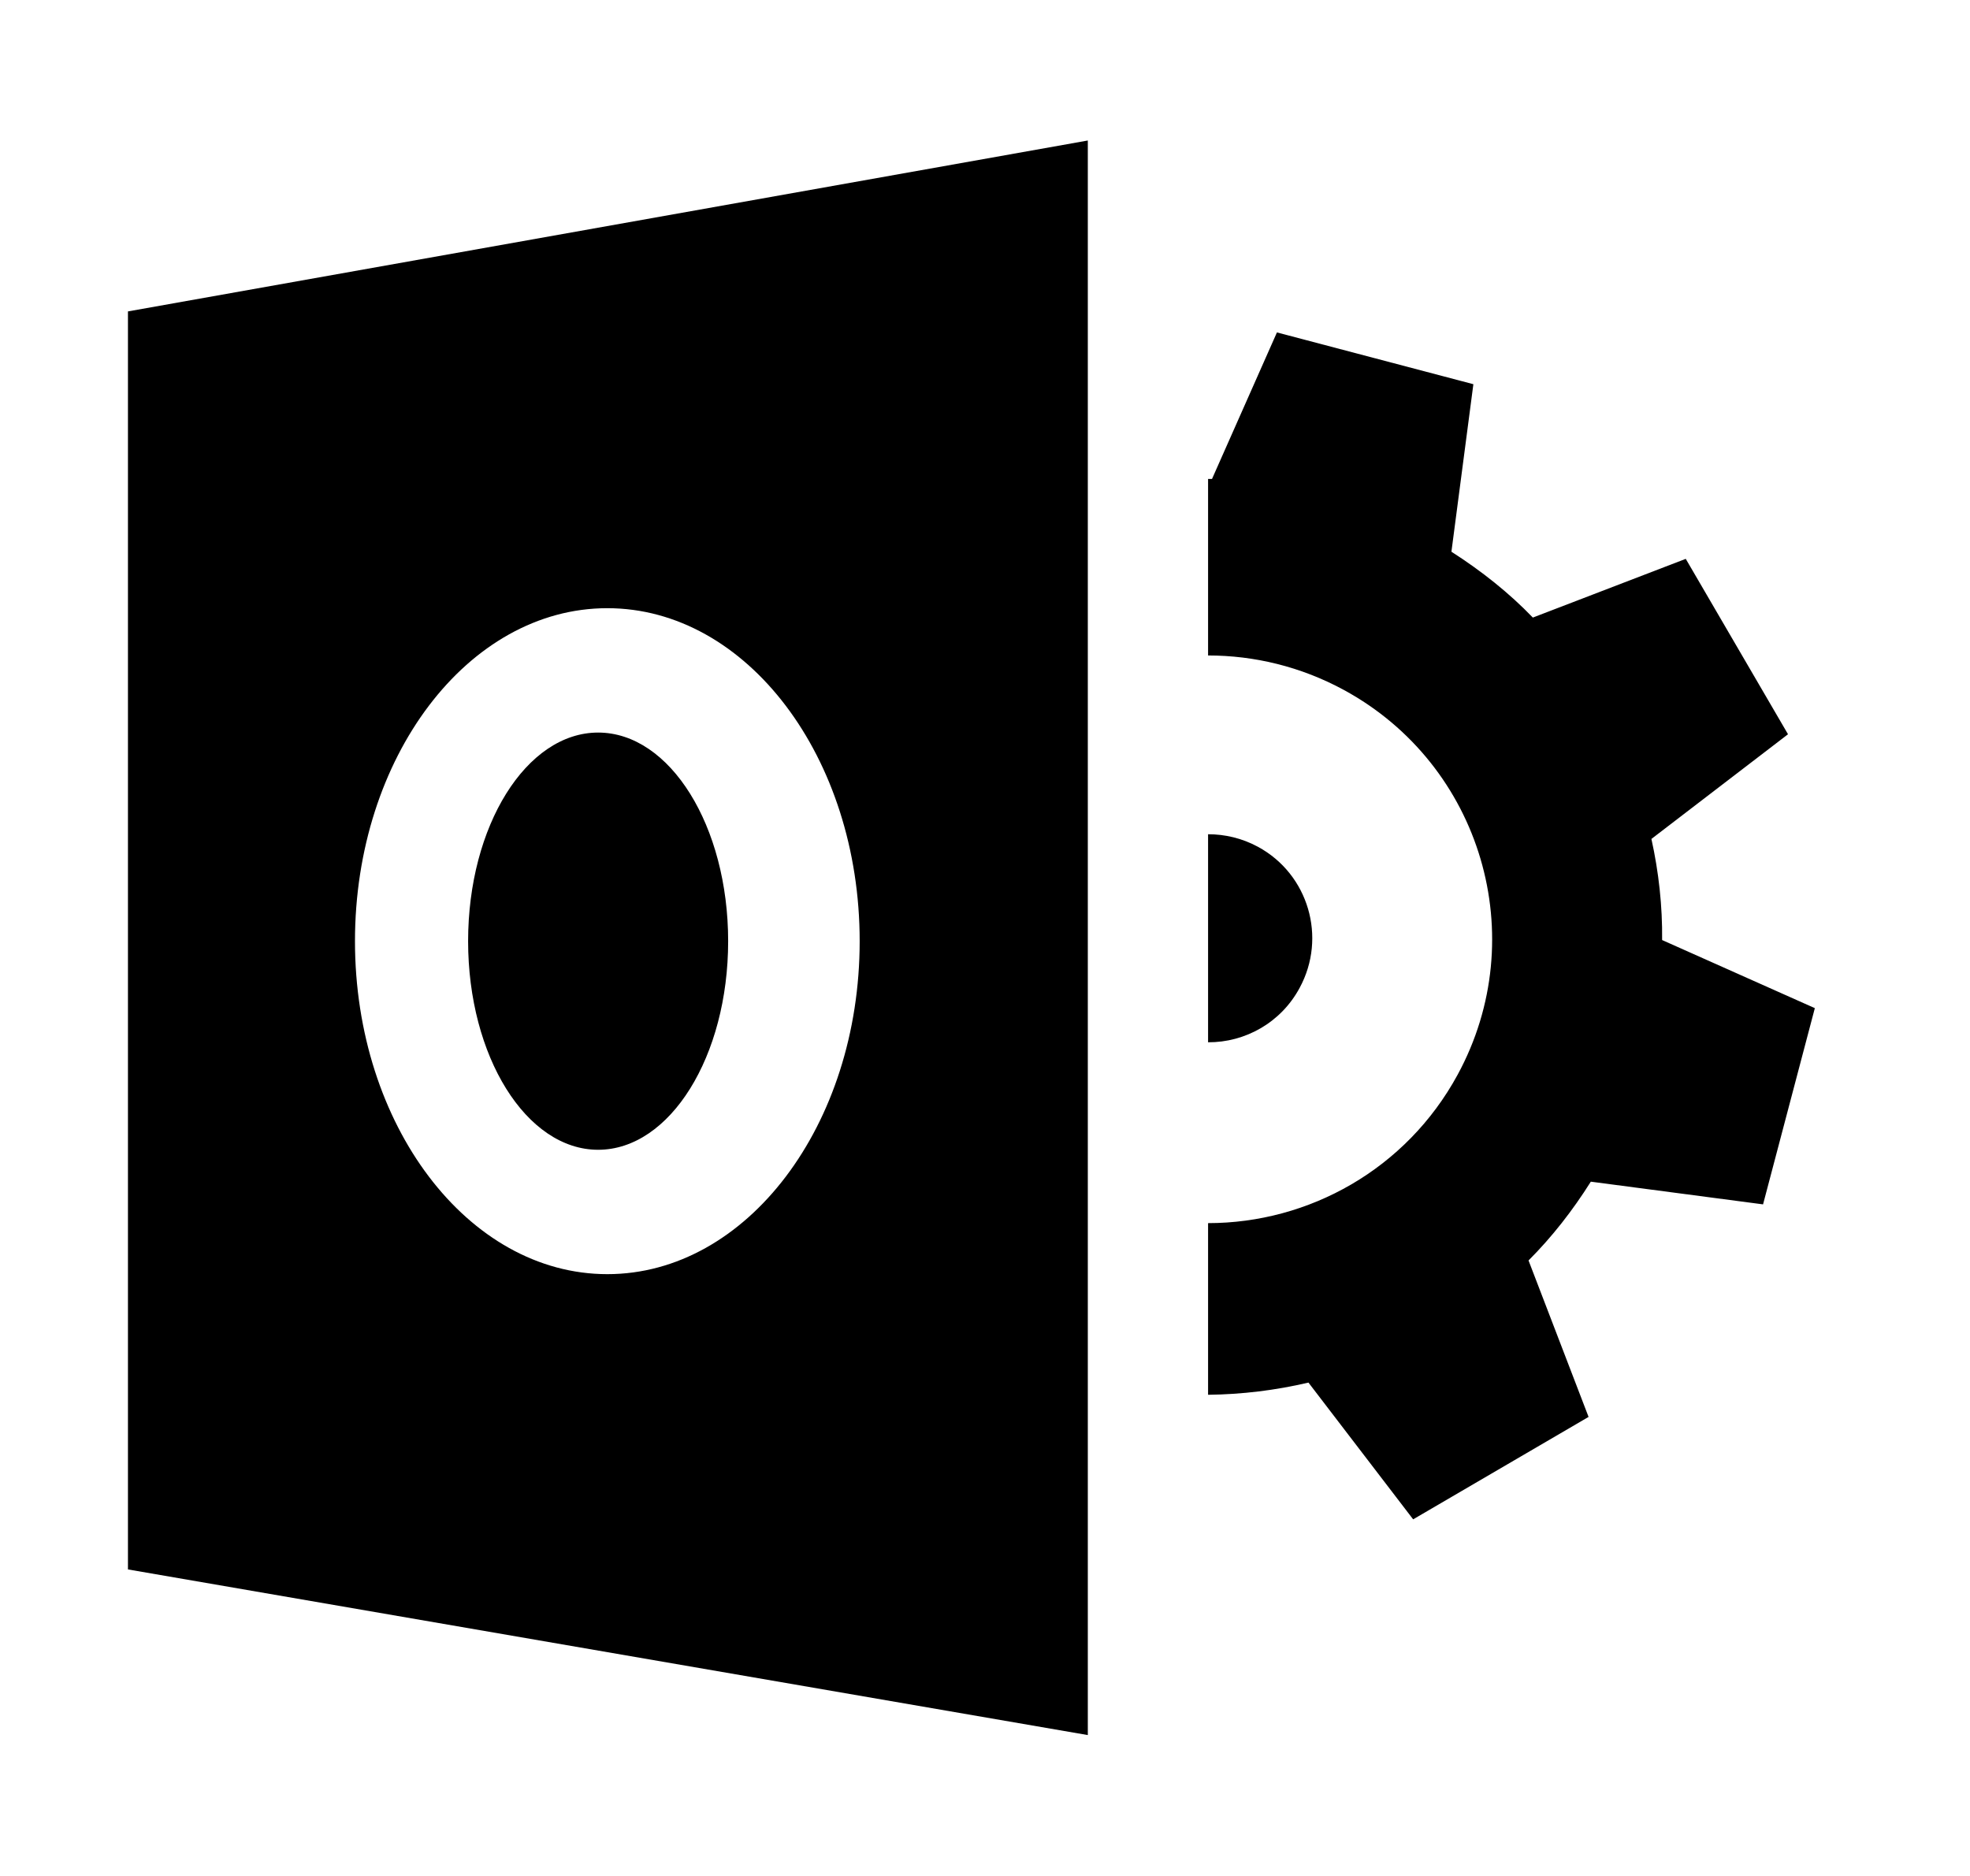 <?xml version="1.0" encoding="iso-8859-1"?>
<!-- Generator: Adobe Illustrator 18.1.0, SVG Export Plug-In . SVG Version: 6.00 Build 0)  -->
<!DOCTYPE svg PUBLIC "-//W3C//DTD SVG 1.1//EN" "http://www.w3.org/Graphics/SVG/1.1/DTD/svg11.dtd">
<svg version="1.1" id="Layer_1" xmlns="http://www.w3.org/2000/svg" xmlns:xlink="http://www.w3.org/1999/xlink" x="0px" y="0px"
	 width="1050px" height="1000px" viewBox="0 0 1050 1000" style="enable-background:new 0 0 1050 1000;" xml:space="preserve">
<style type="text/css">
	.st0{fill-rule:evenodd;clip-rule:evenodd;}
	.st1{fill:none;}
</style>
<path d="M643.9,555.6V444.7c9,0,18.1,2.1,26.6,6.7c26.9,14.6,36.8,48.3,22.2,75.2C682.7,545.2,663.6,555.7,643.9,555.6z
	 M967.3,537.4L939.7,642l-91.8-12.1c-9.7,15.4-20.7,29.5-33.2,42l32,83.4l-93.5,54.6L697.4,737c-17.5,4.1-35.4,6.3-53.5,6.5V652
	c53.7,0,105.6-28.7,133-79.1c39.9-73.4,12.8-165.2-60.6-205.1c-23-12.5-47.9-18.4-72.4-18.4v-94.1c0.7,0,1.4,0,2.1,0l34.6-78.1
	l104.7,27.6l-11.7,89.3c16.1,10.3,30.8,22,43.4,35.1l81.5-31.3l54.5,93.5l-72.8,55.8c3.9,17.7,5.9,35.7,5.7,53.9L967.3,537.4z
	 M579.8,74.9v850L68.2,836.6V166L579.8,74.9z M458.2,501.7c0-98-60.2-177.5-134.5-177.5c-74.3,0-134.5,79.5-134.5,177.5
	c0,98,60.2,177.5,134.5,177.5C398,679.2,458.2,599.8,458.2,501.7z M318.8,390.5c-38.3,0-69.3,49.8-69.3,111.2
	c0,61.4,31,111.2,69.3,111.2c38.3,0,69.3-49.8,69.3-111.2C388.1,440.3,357.1,390.5,318.8,390.5z"/>
</svg>
